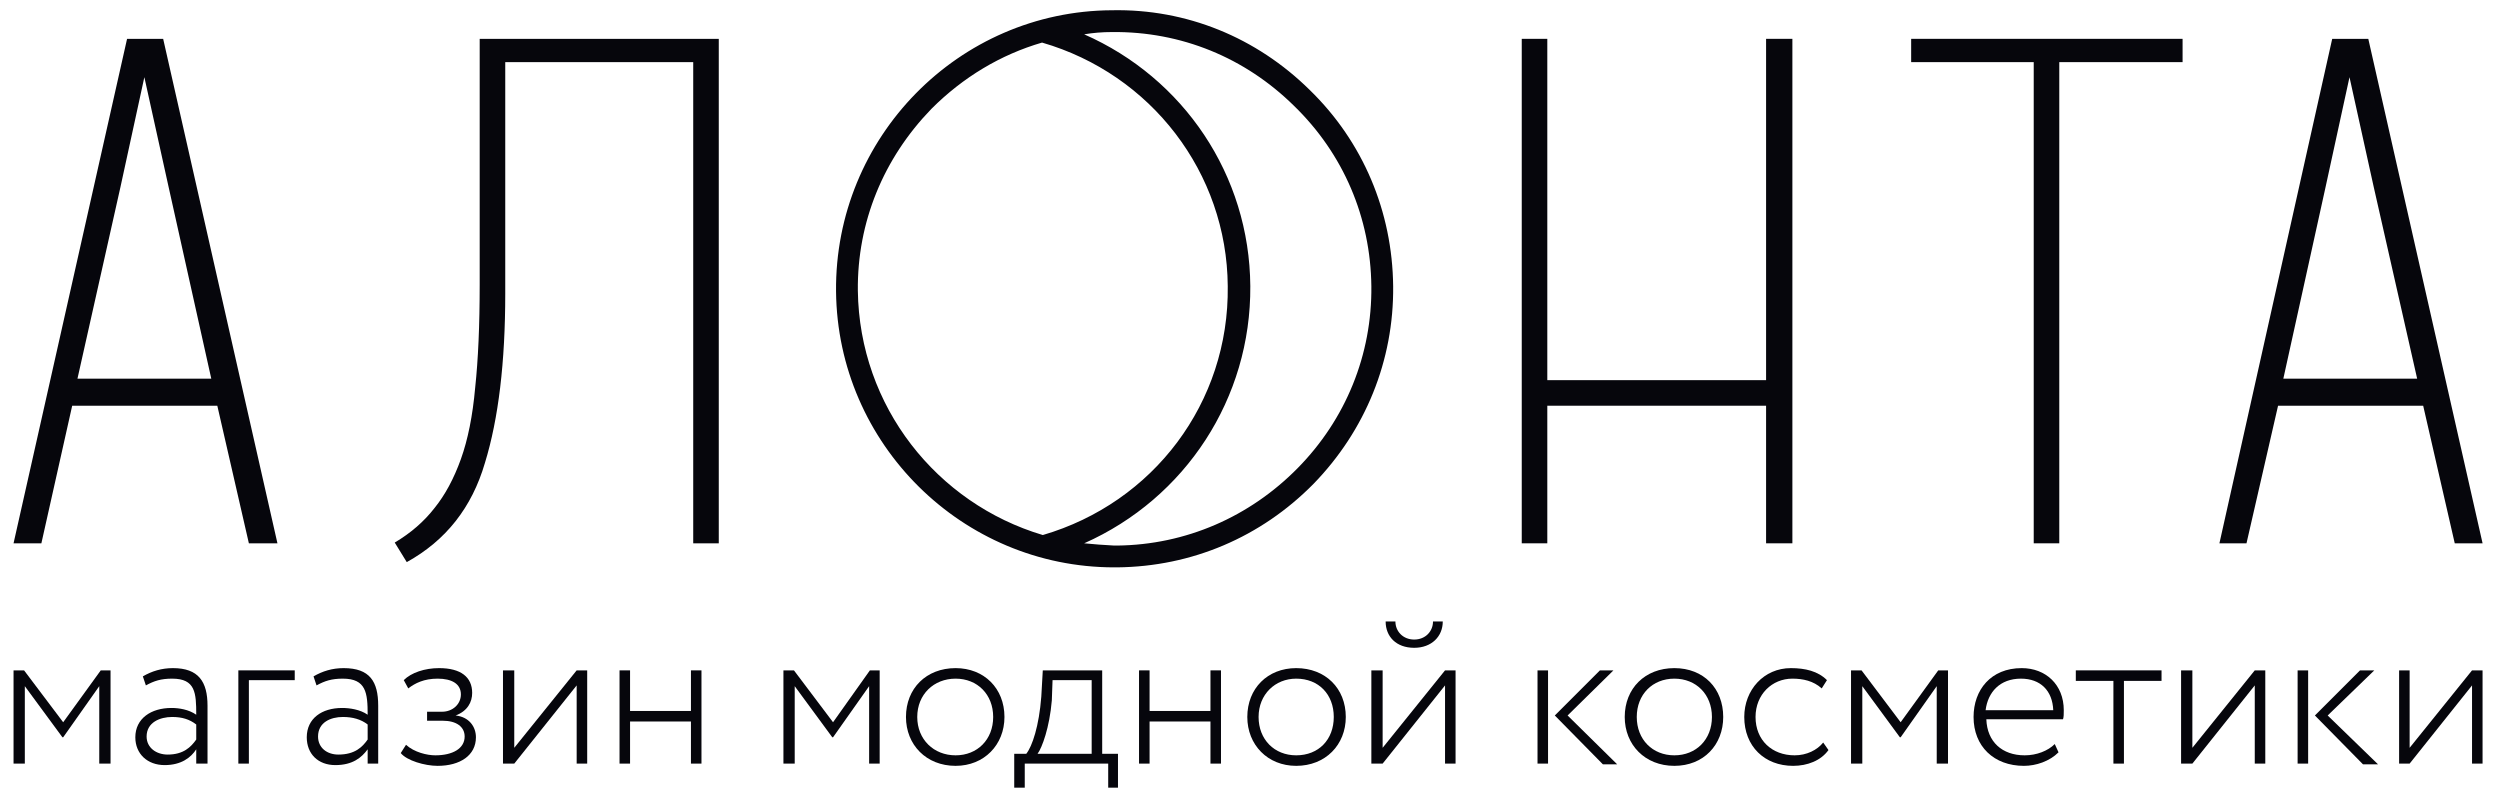 <svg width="129" height="41" viewBox="0 0 129 41" fill="none" xmlns="http://www.w3.org/2000/svg">
<path d="M35.77 3.206H26.071V15.155C26.071 18.698 25.722 21.608 25.023 23.884C24.351 26.186 23.006 27.892 20.989 29.005L20.368 27.996C21.196 27.505 21.881 26.91 22.424 26.211C22.967 25.539 23.42 24.698 23.782 23.69C24.144 22.681 24.39 21.453 24.519 20.004C24.674 18.556 24.752 16.784 24.752 14.69V2.004H37.089V28.035H35.77V3.206Z" fill="#06060C"/>
<path d="M91.13 20.935H79.841V28.035H78.522V2.004H79.841V19.616H91.13V2.004H92.487V28.035H91.13V20.935Z" fill="#06060C"/>
<path d="M106.259 28.035H104.94V3.206H98.616V2.004H112.621V3.206H106.259V28.035Z" fill="#06060C"/>
<path fill-rule="evenodd" clip-rule="evenodd" d="M14.316 28.035H12.842L11.213 20.935H3.725L2.135 28.035H0.699L6.557 2.004H8.419L14.316 28.035ZM8.691 9.607L7.449 3.982L6.208 9.685L3.997 19.539H10.902L8.691 9.607Z" fill="#06060C"/>
<path fill-rule="evenodd" clip-rule="evenodd" d="M128.101 28.035H126.665L125.036 20.935H117.548L115.919 28.035H114.522L120.342 2.004H122.204L128.101 28.035ZM122.475 9.607L121.234 3.982L119.992 9.685L117.82 19.539H124.725L122.475 9.607Z" fill="#06060C"/>
<path d="M0.699 34.591H1.242L3.26 37.268L5.199 34.591H5.704V39.402H5.122V35.406L3.26 38.044H3.221L1.281 35.406V39.402H0.699V34.591Z" fill="#06060C"/>
<path fill-rule="evenodd" clip-rule="evenodd" d="M7.371 34.901C7.837 34.63 8.341 34.475 8.923 34.475C10.242 34.475 10.708 35.173 10.708 36.414V39.401H10.126V38.664C9.854 39.091 9.35 39.479 8.496 39.479C7.604 39.479 6.983 38.897 6.983 38.044C6.983 37.074 7.798 36.531 8.846 36.531C9.233 36.531 9.738 36.608 10.126 36.88C10.126 35.755 10.087 35.018 8.884 35.018C8.302 35.018 7.953 35.134 7.527 35.367L7.371 34.901ZM10.126 38.16V37.384C9.777 37.113 9.389 36.996 8.884 36.996C8.264 36.996 7.565 37.268 7.565 38.005C7.565 38.587 8.07 38.936 8.652 38.936C9.466 38.936 9.854 38.548 10.126 38.16Z" fill="#06060C"/>
<path d="M12.299 34.591H15.208V35.096H12.842V39.402H12.299V34.591Z" fill="#06060C"/>
<path fill-rule="evenodd" clip-rule="evenodd" d="M16.178 34.901C16.644 34.63 17.148 34.475 17.73 34.475C19.088 34.475 19.515 35.173 19.515 36.414V39.401H18.971V38.664C18.661 39.091 18.196 39.479 17.303 39.479C16.411 39.479 15.829 38.897 15.829 38.044C15.829 37.074 16.605 36.531 17.652 36.531C18.04 36.531 18.584 36.608 18.971 36.88C18.971 35.755 18.894 35.018 17.691 35.018C17.109 35.018 16.76 35.134 16.333 35.367L16.178 34.901ZM18.971 38.16V37.384C18.622 37.113 18.196 36.996 17.691 36.996C17.07 36.996 16.411 37.268 16.411 38.005C16.411 38.587 16.877 38.936 17.459 38.936C18.312 38.936 18.7 38.548 18.971 38.16Z" fill="#06060C"/>
<path d="M20.679 38.858L20.95 38.432C21.377 38.82 22.037 38.975 22.463 38.975C23.355 38.975 23.976 38.626 23.976 38.005C23.976 37.501 23.549 37.19 22.851 37.19H22.037V36.725H22.812C23.355 36.725 23.782 36.337 23.782 35.832C23.782 35.289 23.317 35.018 22.58 35.018C21.881 35.018 21.416 35.251 21.067 35.522L20.834 35.095C21.222 34.707 21.92 34.475 22.657 34.475C23.782 34.475 24.364 34.94 24.364 35.755C24.364 36.22 24.131 36.686 23.511 36.919C24.209 36.996 24.558 37.501 24.558 38.044C24.558 38.975 23.744 39.518 22.58 39.518C21.92 39.518 20.989 39.246 20.679 38.858Z" fill="#06060C"/>
<path d="M25.954 39.402V34.591H26.536V38.587L29.756 34.591H30.299V39.402H29.756V35.367L26.536 39.402H25.954Z" fill="#06060C"/>
<path d="M35.653 37.229H32.511V39.402H31.968V34.591H32.511V36.686H35.653V34.591H36.196V39.402H35.653V37.229Z" fill="#06060C"/>
<path d="M40.425 34.591H40.968L42.985 37.268L44.886 34.591H45.391V39.402H44.847V35.406L42.985 38.044H42.946L41.007 35.406V39.402H40.425V34.591Z" fill="#06060C"/>
<path fill-rule="evenodd" clip-rule="evenodd" d="M49.309 34.475C50.783 34.475 51.83 35.522 51.83 36.996C51.83 38.432 50.783 39.518 49.309 39.518C47.795 39.518 46.748 38.432 46.748 36.996C46.748 35.522 47.795 34.475 49.309 34.475ZM49.309 38.975C50.434 38.975 51.248 38.16 51.248 36.996C51.248 35.832 50.434 35.018 49.309 35.018C48.183 35.018 47.33 35.832 47.33 36.996C47.33 38.16 48.183 38.975 49.309 38.975Z" fill="#06060C"/>
<path fill-rule="evenodd" clip-rule="evenodd" d="M52.334 38.897H52.955C53.265 38.509 53.614 37.462 53.731 35.949L53.808 34.591H56.873V38.897H57.688V40.643H57.183V39.402H52.877V40.643H52.334V38.897ZM53.537 38.897H56.33V35.096H54.312L54.274 36.143C54.157 37.539 53.769 38.587 53.537 38.897Z" fill="#06060C"/>
<path d="M62.46 37.229H59.318V39.402H58.774V34.591H59.318V36.686H62.46V34.591H63.003V39.402H62.46V37.229Z" fill="#06060C"/>
<path fill-rule="evenodd" clip-rule="evenodd" d="M66.883 34.475C68.396 34.475 69.443 35.522 69.443 36.996C69.443 38.432 68.396 39.518 66.883 39.518C65.409 39.518 64.361 38.432 64.361 36.996C64.361 35.522 65.409 34.475 66.883 34.475ZM66.883 38.975C68.047 38.975 68.823 38.16 68.823 36.996C68.823 35.832 68.047 35.018 66.883 35.018C65.797 35.018 64.943 35.832 64.943 36.996C64.943 38.16 65.758 38.975 66.883 38.975Z" fill="#06060C"/>
<path d="M70.762 39.402V34.591H71.344V38.587L74.564 34.591H75.107V39.402H74.564V35.367L71.344 39.402H70.762ZM72.003 32.069C72.003 32.574 72.391 33.001 72.973 33.001C73.555 33.001 73.943 32.574 73.943 32.069H74.447C74.447 32.845 73.865 33.427 72.973 33.427C72.042 33.427 71.499 32.845 71.499 32.069H72.003Z" fill="#06060C"/>
<path d="M79.336 34.591H79.879V39.402H79.336V34.591ZM80.888 36.919L83.448 39.441H82.711L80.228 36.919L82.556 34.591H83.254L80.888 36.919Z" fill="#06060C"/>
<path fill-rule="evenodd" clip-rule="evenodd" d="M86.396 34.475C87.909 34.475 88.918 35.522 88.918 36.996C88.918 38.432 87.909 39.518 86.396 39.518C84.883 39.518 83.836 38.432 83.836 36.996C83.836 35.522 84.883 34.475 86.396 34.475ZM86.396 38.975C87.521 38.975 88.336 38.16 88.336 36.996C88.336 35.832 87.521 35.018 86.396 35.018C85.271 35.018 84.457 35.832 84.457 36.996C84.457 38.16 85.271 38.975 86.396 38.975Z" fill="#06060C"/>
<path d="M94.349 38.703C93.961 39.246 93.263 39.518 92.525 39.518C91.051 39.518 90.004 38.509 90.004 36.996C90.004 35.6 91.013 34.475 92.409 34.475C93.146 34.475 93.806 34.63 94.271 35.095L94 35.522C93.573 35.134 93.03 35.018 92.487 35.018C91.439 35.018 90.586 35.832 90.586 36.996C90.586 38.199 91.439 38.975 92.603 38.975C93.224 38.975 93.767 38.703 94.077 38.315L94.349 38.703Z" fill="#06060C"/>
<path d="M95.513 34.591H96.056L98.073 37.268L100.013 34.591H100.517V39.402H99.935V35.406L98.073 38.044H98.034L96.095 35.406V39.402H95.513V34.591Z" fill="#06060C"/>
<path fill-rule="evenodd" clip-rule="evenodd" d="M106.22 38.82C105.754 39.285 105.056 39.518 104.435 39.518C102.883 39.518 101.836 38.509 101.836 36.996C101.836 35.6 102.728 34.475 104.319 34.475C105.56 34.475 106.491 35.328 106.491 36.647C106.491 36.841 106.491 36.996 106.452 37.113H102.495C102.534 38.276 103.31 38.975 104.474 38.975C105.095 38.975 105.677 38.742 106.026 38.393L106.22 38.82ZM102.457 36.647H105.948C105.909 35.638 105.289 35.018 104.28 35.018C103.194 35.018 102.573 35.716 102.457 36.647Z" fill="#06060C"/>
<path d="M107.112 34.591H111.535V35.134H109.595V39.402H109.052V35.134H107.112V34.591Z" fill="#06060C"/>
<path d="M112.544 39.402V34.591H113.126V38.587L116.346 34.591H116.889V39.402H116.346V35.367L113.126 39.402H112.544Z" fill="#06060C"/>
<path d="M118.557 34.591H119.1V39.402H118.557V34.591ZM120.108 36.919L122.708 39.441H121.932L119.449 36.919L121.777 34.591H122.514L120.108 36.919Z" fill="#06060C"/>
<path d="M123.794 39.402V34.591H124.337V38.587L127.557 34.591H128.1V39.402H127.557V35.367L124.337 39.402H123.794Z" fill="#06060C"/>
<path fill-rule="evenodd" clip-rule="evenodd" d="M71.887 14.767C71.926 18.608 70.452 22.215 67.775 24.97C65.059 27.724 61.49 29.237 57.65 29.276C57.598 29.276 57.546 29.276 57.494 29.276C49.658 29.276 43.218 22.914 43.14 15.038C43.063 7.086 49.464 0.568 57.378 0.529C61.219 0.452 64.826 1.926 67.581 4.641C70.335 7.318 71.848 10.926 71.887 14.767ZM48.067 5.611C45.584 8.172 44.227 11.469 44.265 15C44.343 20.974 48.339 25.978 53.809 27.608C59.512 25.94 63.43 20.78 63.352 14.767C63.313 8.909 59.395 3.827 53.77 2.197C51.636 2.818 49.697 3.982 48.067 5.611ZM57.65 28.151C61.18 28.112 64.477 26.677 66.96 24.155C69.443 21.634 70.801 18.297 70.762 14.767C70.723 11.236 69.327 7.939 66.766 5.456C64.245 2.973 60.947 1.616 57.378 1.654C56.886 1.654 56.408 1.693 55.943 1.771C61.063 4.021 64.477 9.025 64.516 14.767C64.555 20.547 61.18 25.707 55.943 28.035C56.46 28.086 56.977 28.125 57.494 28.151C57.546 28.151 57.598 28.151 57.65 28.151Z" fill="#06060C"/>
</svg>
